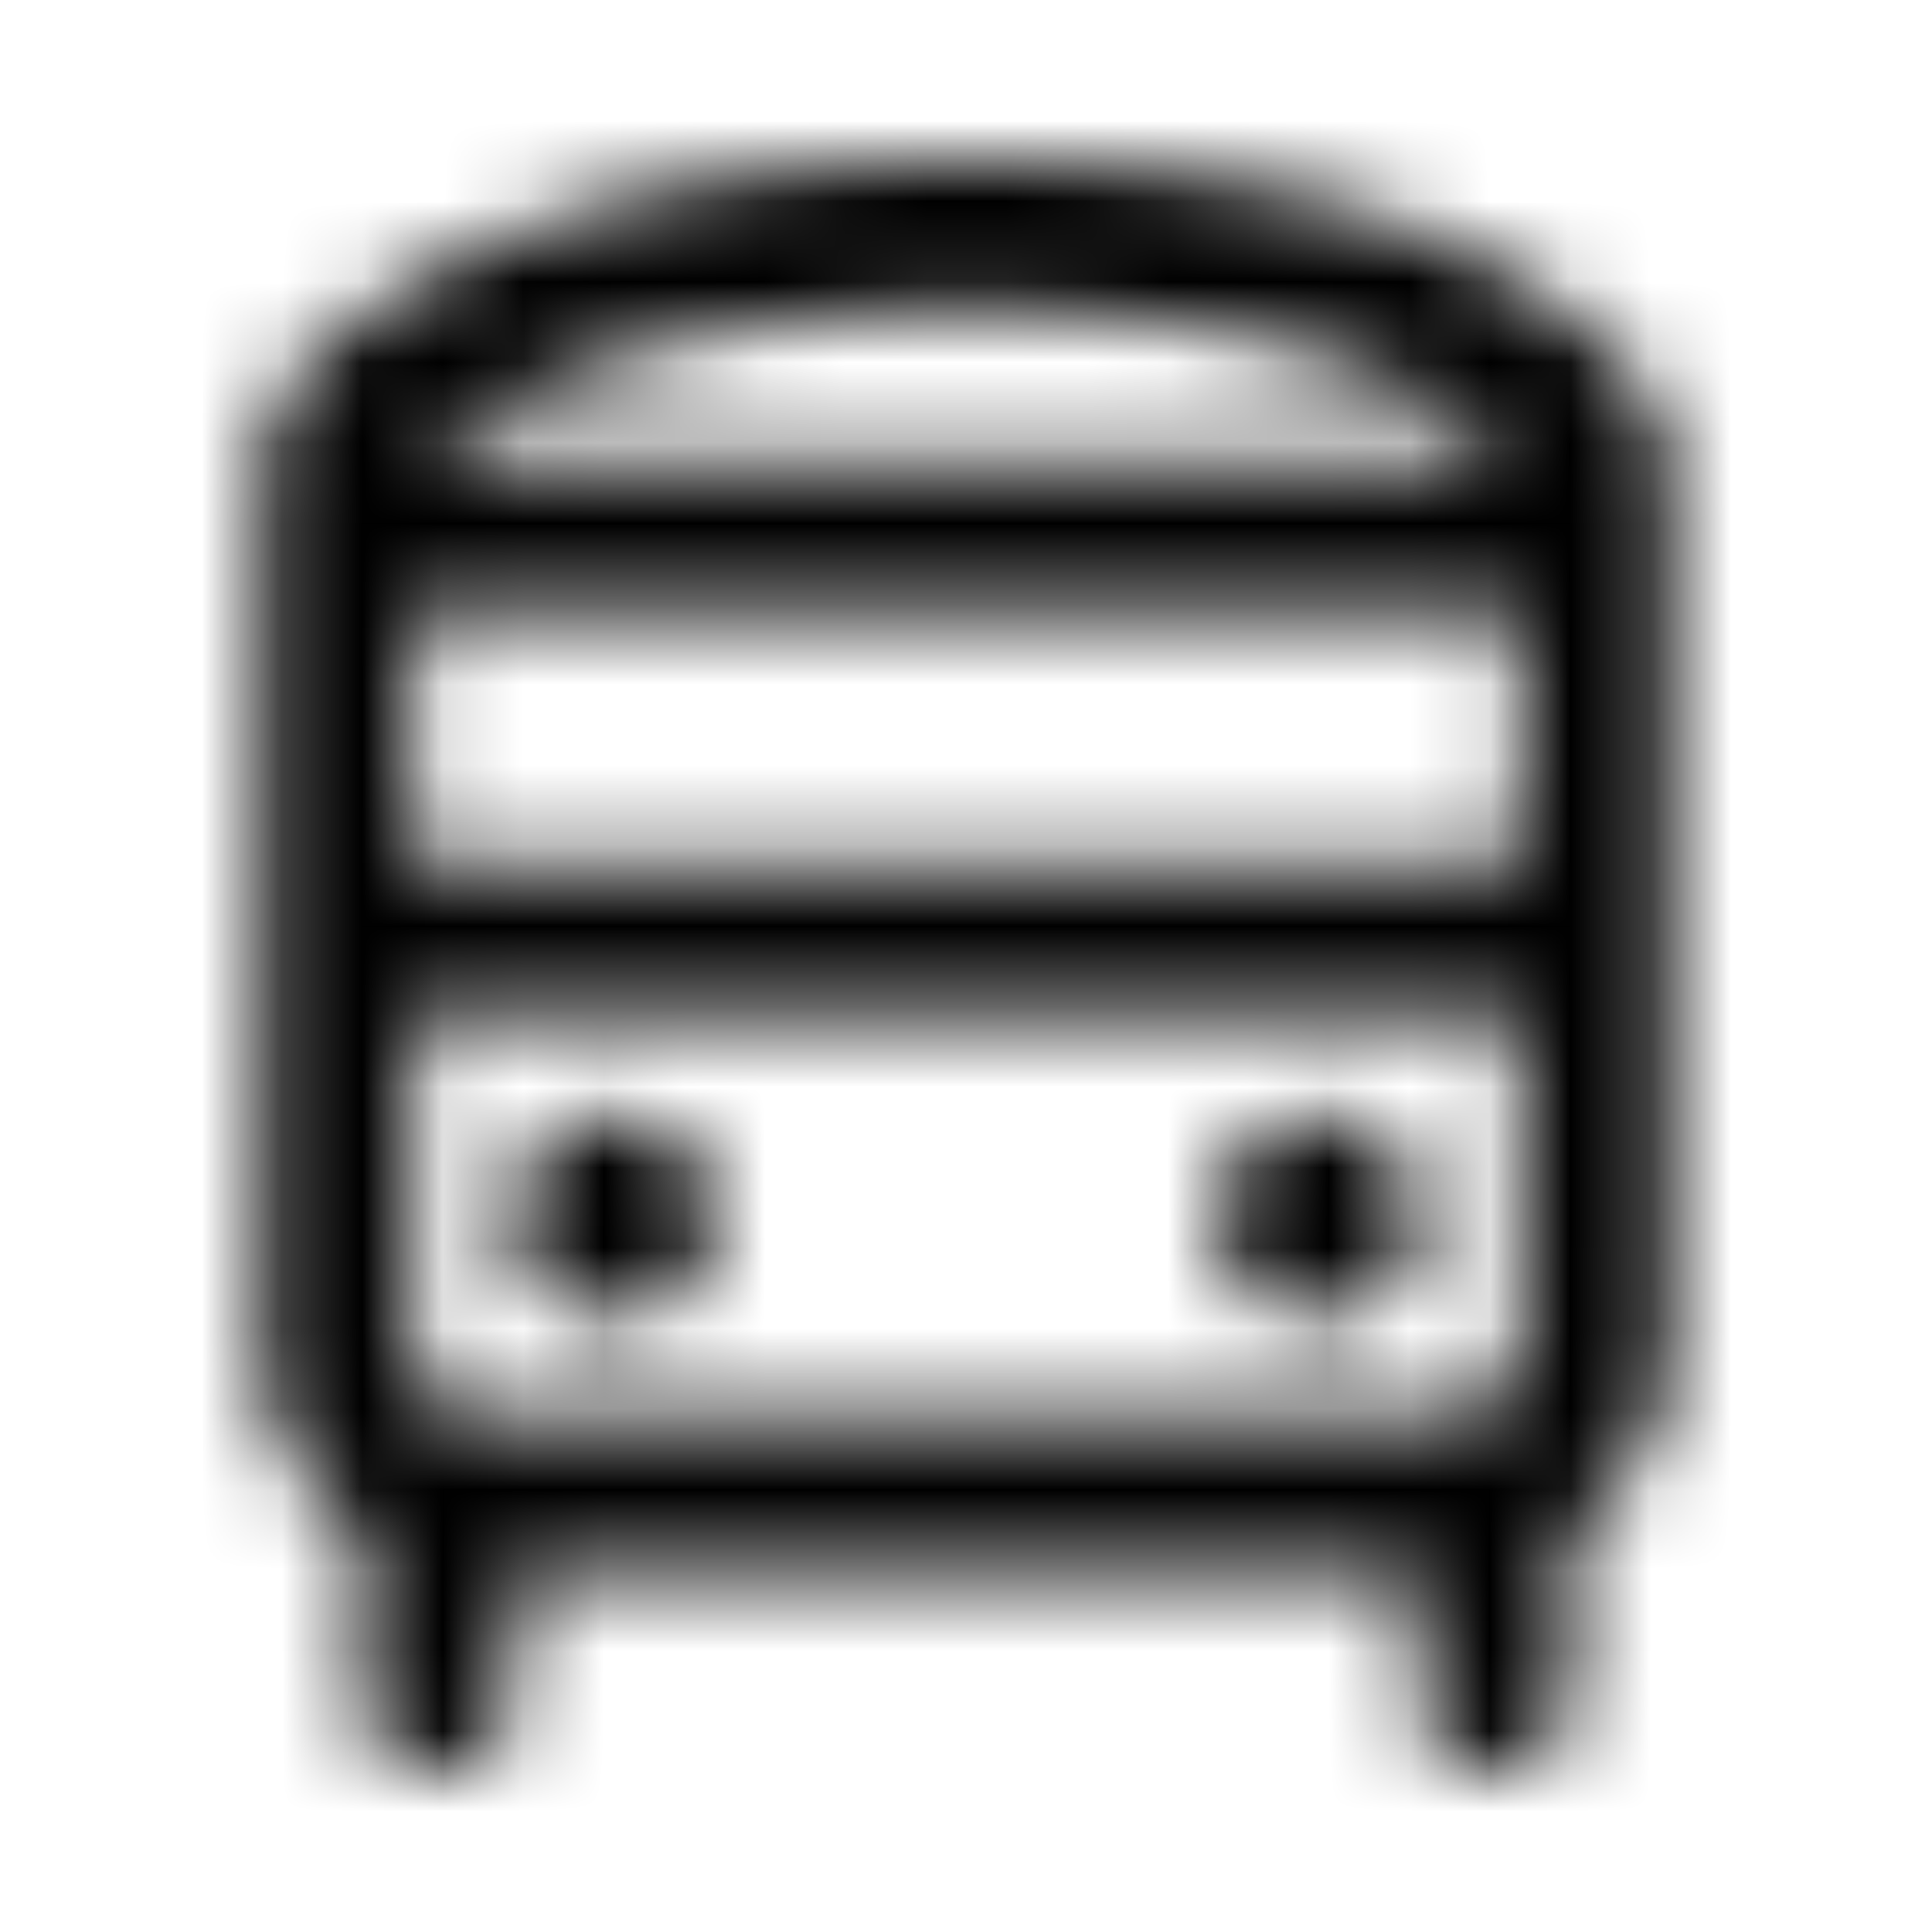 <svg xmlns="http://www.w3.org/2000/svg" width="24" height="24" fill="currentColor" class="icon-bus-simple-outline" viewBox="0 0 24 24">
  <mask id="a" width="18" height="20" x="3" y="2" maskUnits="userSpaceOnUse" style="mask-type:alpha">
    <path d="M5.242 5.75h13.516c-.625-.664-2.422-1.875-6.758-1.875-4.023 0-6.055 1.21-6.758 1.875m13.633 1.875H5.125v3.125h13.75zm0 5H5.125v4.063c0 .546.39.937.938.937h11.875c.507 0 .937-.39.937-.937zM3.641 4.735C4.617 3.522 7.273 2 12 2c5 0 7.422 1.523 8.36 2.773.273.391.39.82.39 1.172v10.743a2.85 2.85 0 0 1-1.25 2.343v2.032c0 .546-.43.937-.937.937-.547 0-.938-.39-.938-.937V19.5H6.375v1.563c0 .546-.43.937-.937.937-.547 0-.938-.39-.938-.937V19.03c-.781-.508-1.25-1.367-1.25-2.343V5.945c0-.351.078-.82.39-1.21m3.984 9.14c.664 0 1.25.586 1.25 1.25 0 .703-.586 1.25-1.25 1.25-.703 0-1.25-.547-1.25-1.25 0-.664.547-1.25 1.25-1.25m8.75 0c.664 0 1.25.586 1.25 1.25 0 .703-.586 1.25-1.25 1.25-.703 0-1.25-.547-1.25-1.25 0-.664.547-1.25 1.25-1.25"/>
  </mask>
  <g mask="url(#a)">
    <path d="M0 0h24v24H0z"/>
  </g>
</svg>